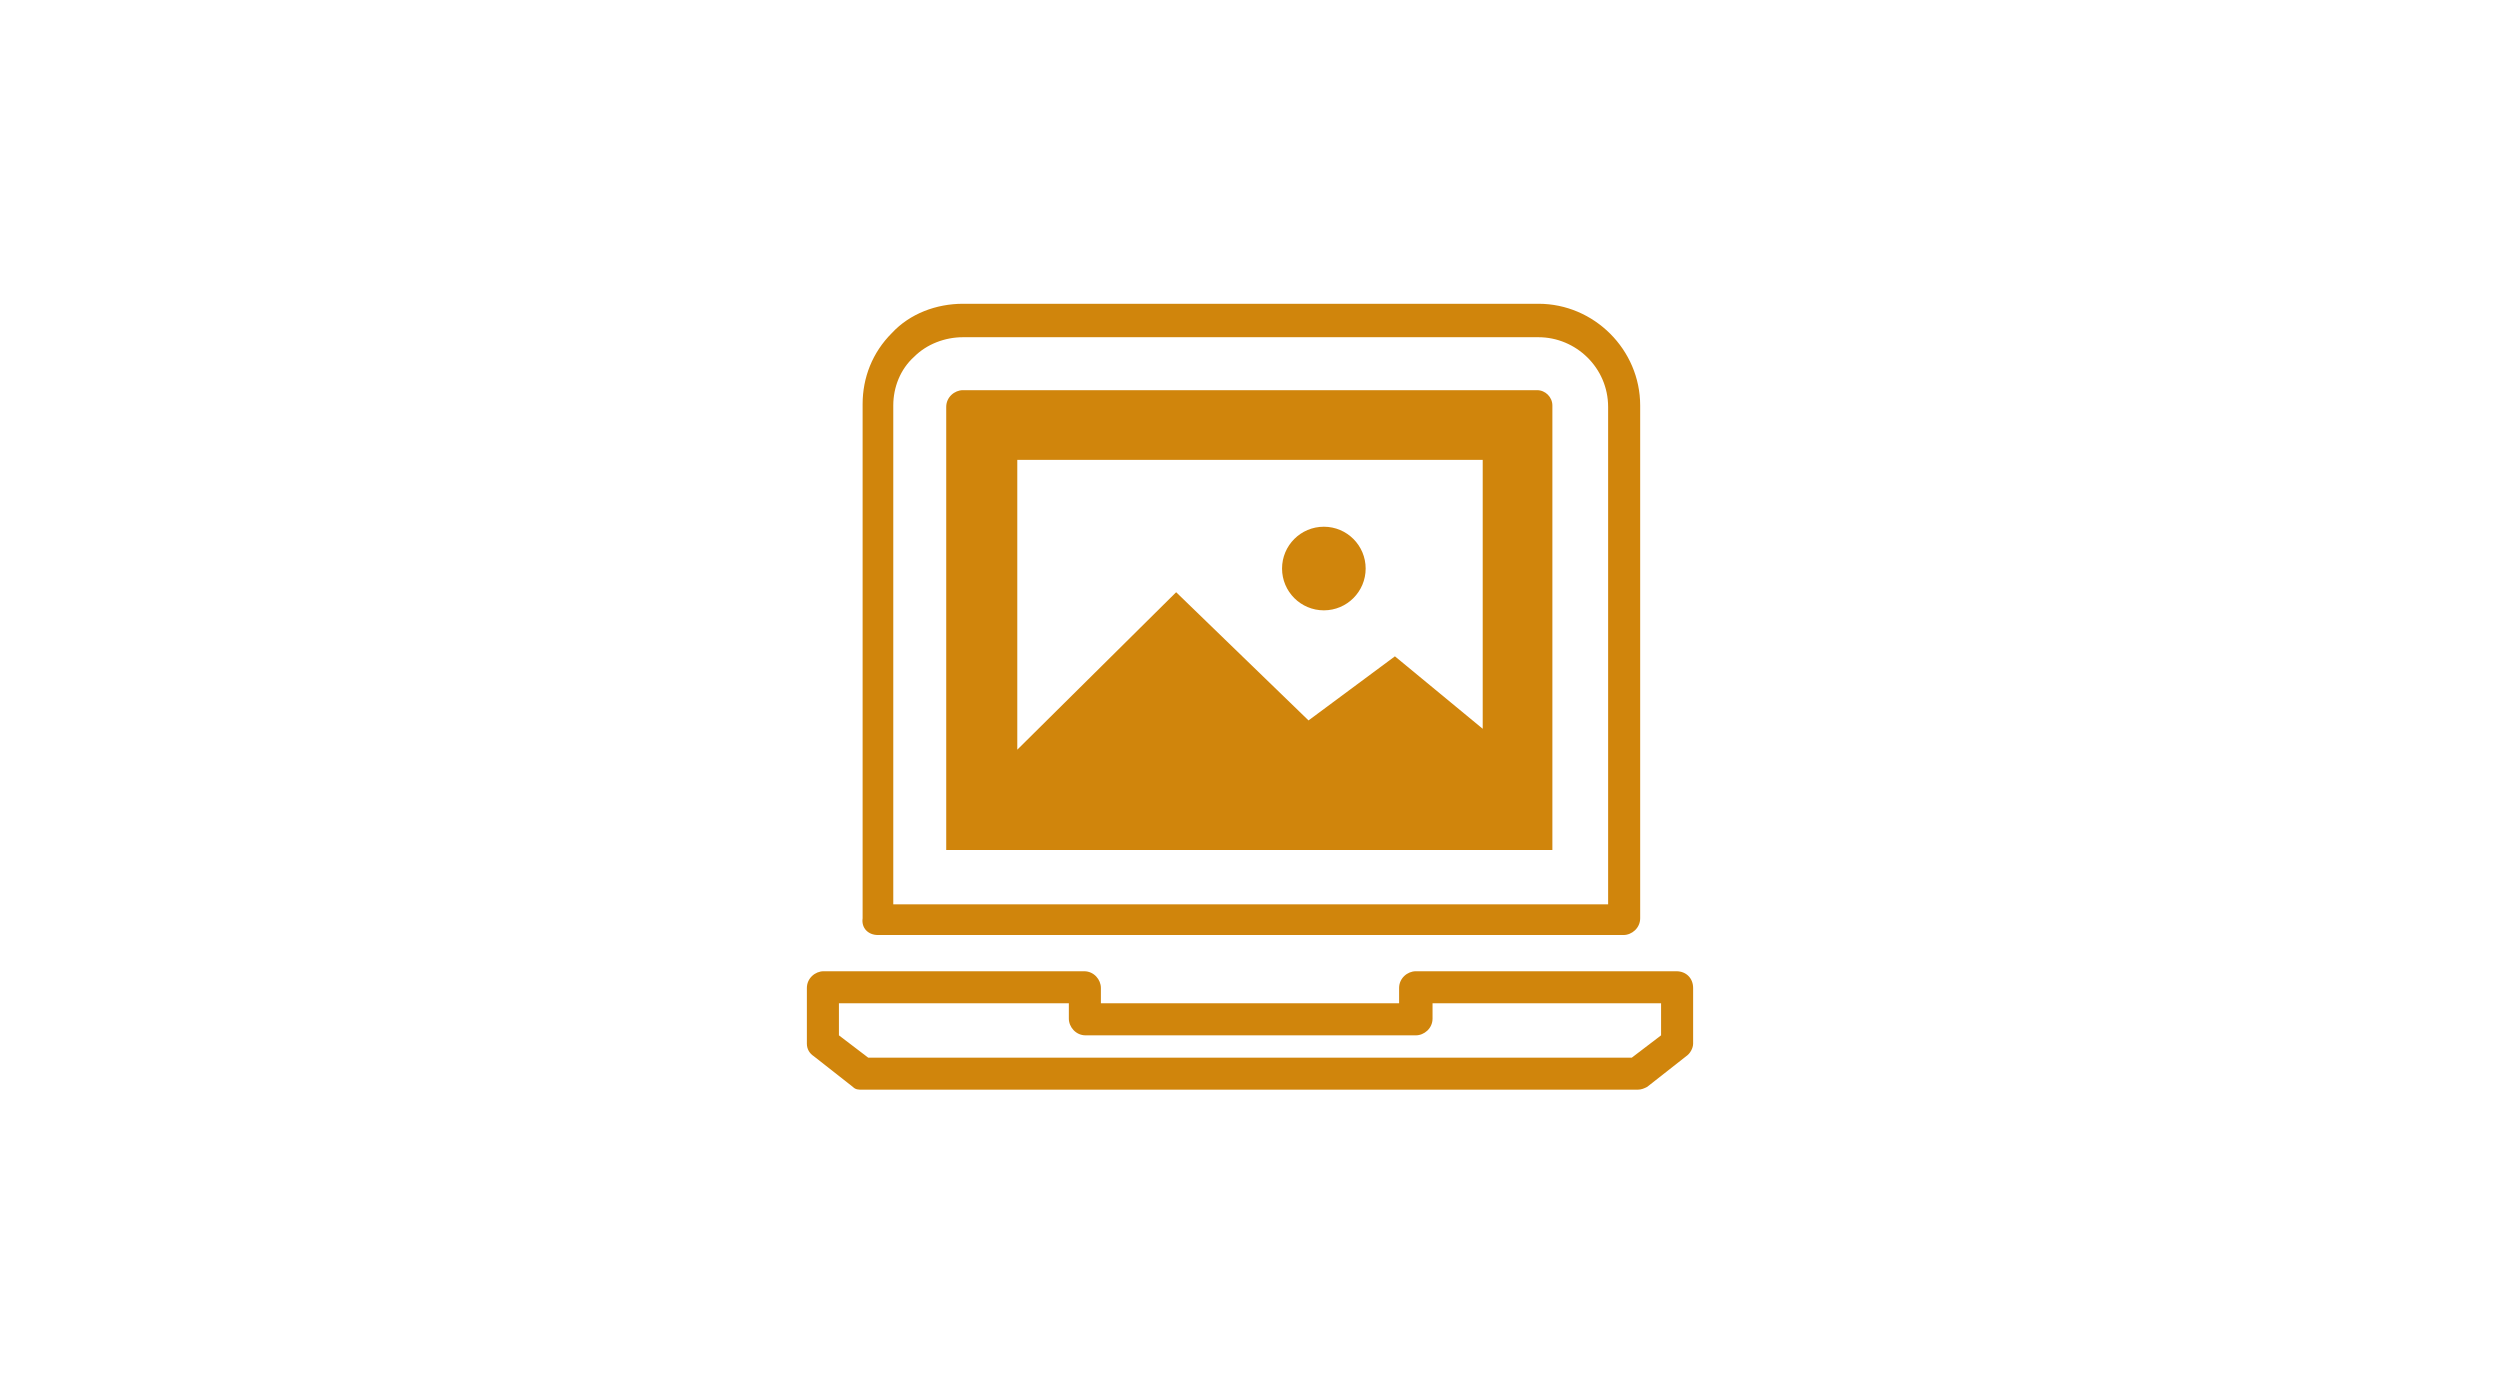 <?xml version="1.0" encoding="utf-8"?>
<!-- Generator: Adobe Illustrator 16.0.0, SVG Export Plug-In . SVG Version: 6.00 Build 0)  -->
<!DOCTYPE svg PUBLIC "-//W3C//DTD SVG 1.1//EN" "http://www.w3.org/Graphics/SVG/1.1/DTD/svg11.dtd">
<svg version="1.1" id="design" xmlns="http://www.w3.org/2000/svg" xmlns:xlink="http://www.w3.org/1999/xlink" x="0px" y="0px"
	 width="1133.86px" height="632px" viewBox="0 0 1133.86 632" enable-background="new 0 0 1133.86 632" xml:space="preserve">
<g>
	<g>
		<path fill="#D0850C" d="M760.323,440.504H642.137c-3.791,0-7.584,3.159-7.584,7.584v6.951H499.306v-6.951
			c0-3.792-3.159-7.584-7.584-7.584H373.538c-3.792,0-7.584,3.159-7.584,7.584v25.279c0,2.528,1.264,4.424,3.16,5.688l17.696,13.903
			c1.264,1.265,2.528,1.265,4.424,1.265h351.391c1.896,0,3.16-0.632,4.424-1.265l17.697-13.903c1.896-1.265,3.16-3.792,3.16-5.688
			v-25.279C767.907,443.663,764.747,440.504,760.323,440.504z M753.37,469.575l-13.271,10.112H393.762l-13.272-10.112v-14.536
			h104.28v6.952c0,3.792,3.16,7.584,7.584,7.584h149.783c3.793,0,7.584-3.16,7.584-7.584v-6.952H753.37V469.575z"/>
		<path fill="#D0850C" d="M398.186,424.072h338.121c3.791,0,7.584-3.16,7.584-7.584V183.912c0-25.28-20.857-46.137-46.137-46.137
			H436.738c-12.008,0-24.016,4.425-32.232,13.272c-8.848,8.848-13.272,20.224-13.272,32.231v233.208
			C390.602,420.911,393.762,424.072,398.186,424.072z M405.138,183.912c0-8.217,3.16-16.433,9.48-22.12
			c5.688-5.688,13.904-8.849,22.12-8.849l0,0h261.016c17.064,0,31.6,13.904,31.6,31.601v225.624H405.138V183.912z"/>
	</g>
	<path fill="#D0850C" d="M697.122,176.96H436.738c-3.792,0-7.584,3.16-7.584,7.584V385.52h274.92V183.912
		C704.075,180.12,700.915,176.96,697.122,176.96z M461.386,208.56h211.089v121.976l-39.816-32.863l-39.186,29.071L533.435,268.6
		l-72.049,71.416V208.56z"/>
	<circle fill="#D0850C" cx="600.426" cy="257.856" r="18.96"/>
</g>
</svg>
